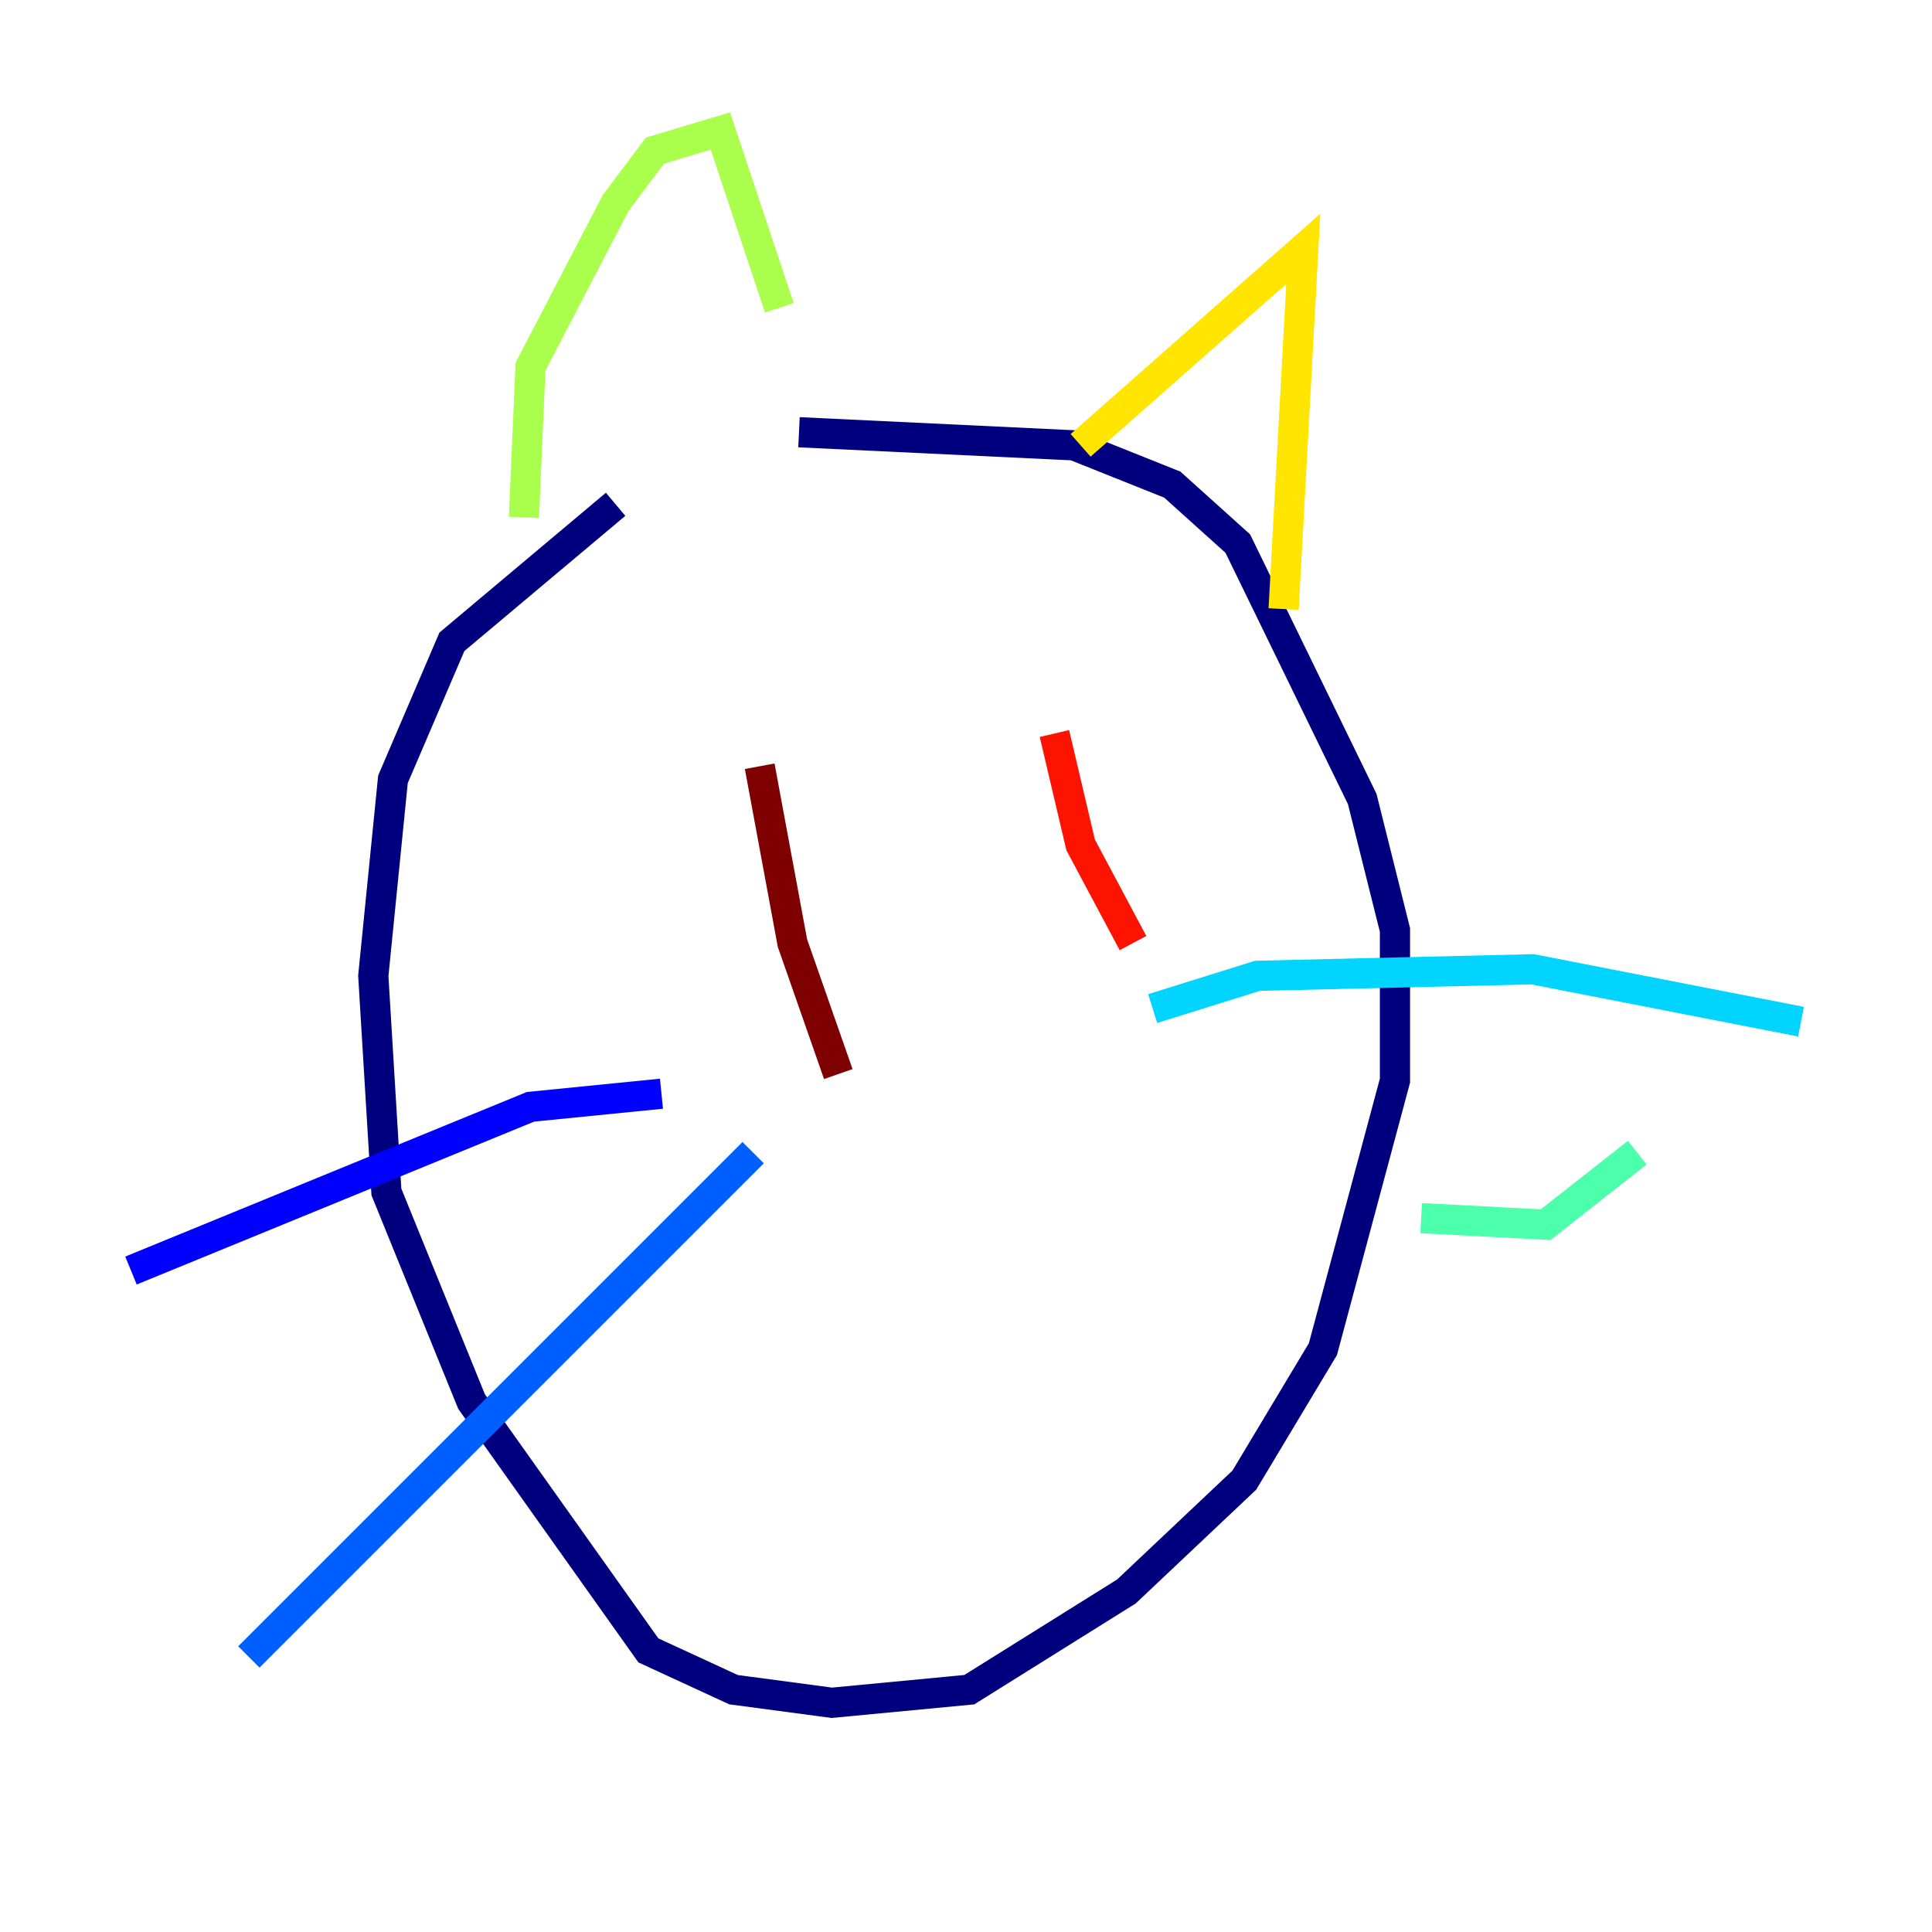<?xml version="1.0" encoding="utf-8" ?>
<svg baseProfile="tiny" height="128" version="1.2" viewBox="0,0,128,128" width="128" xmlns="http://www.w3.org/2000/svg" xmlns:ev="http://www.w3.org/2001/xml-events" xmlns:xlink="http://www.w3.org/1999/xlink"><defs /><polyline fill="none" points="40.786,33.41 29.939,42.522 26.034,51.634 24.732,64.651 25.6,78.969 31.241,92.854 42.956,109.342 48.597,111.946 55.105,112.814 64.217,111.946 74.63,105.437 82.441,98.061 87.647,89.383 92.42,71.593 92.42,61.614 90.251,52.936 82.007,36.014 77.668,32.108 71.159,29.505 52.936,28.637" stroke="#00007f" stroke-width="2" /><polyline fill="none" points="43.824,72.461 35.146,73.329 8.678,84.176" stroke="#0000fe" stroke-width="2" /><polyline fill="none" points="49.898,76.366 16.488,109.776" stroke="#0060ff" stroke-width="2" /><polyline fill="none" points="76.366,66.82 83.308,64.651 101.532,64.217 119.322,67.688" stroke="#00d4ff" stroke-width="2" /><polyline fill="none" points="94.156,80.705 102.4,81.139 108.475,76.366" stroke="#4cffaa" stroke-width="2" /><polyline fill="none" points="34.712,34.278 35.146,24.298 40.786,13.451 43.39,9.98 47.729,8.678 51.634,20.393" stroke="#aaff4c" stroke-width="2" /><polyline fill="none" points="71.593,29.505 86.346,16.488 85.044,40.352" stroke="#ffe500" stroke-width="2" /><polyline fill="none" points="55.105,62.481 55.105,62.481" stroke="#ff7a00" stroke-width="2" /><polyline fill="none" points="69.858,48.597 71.593,55.973 75.064,62.481" stroke="#fe1200" stroke-width="2" /><polyline fill="none" points="50.332,50.766 52.502,62.481 55.539,71.159" stroke="#7f0000" stroke-width="2" /></svg>